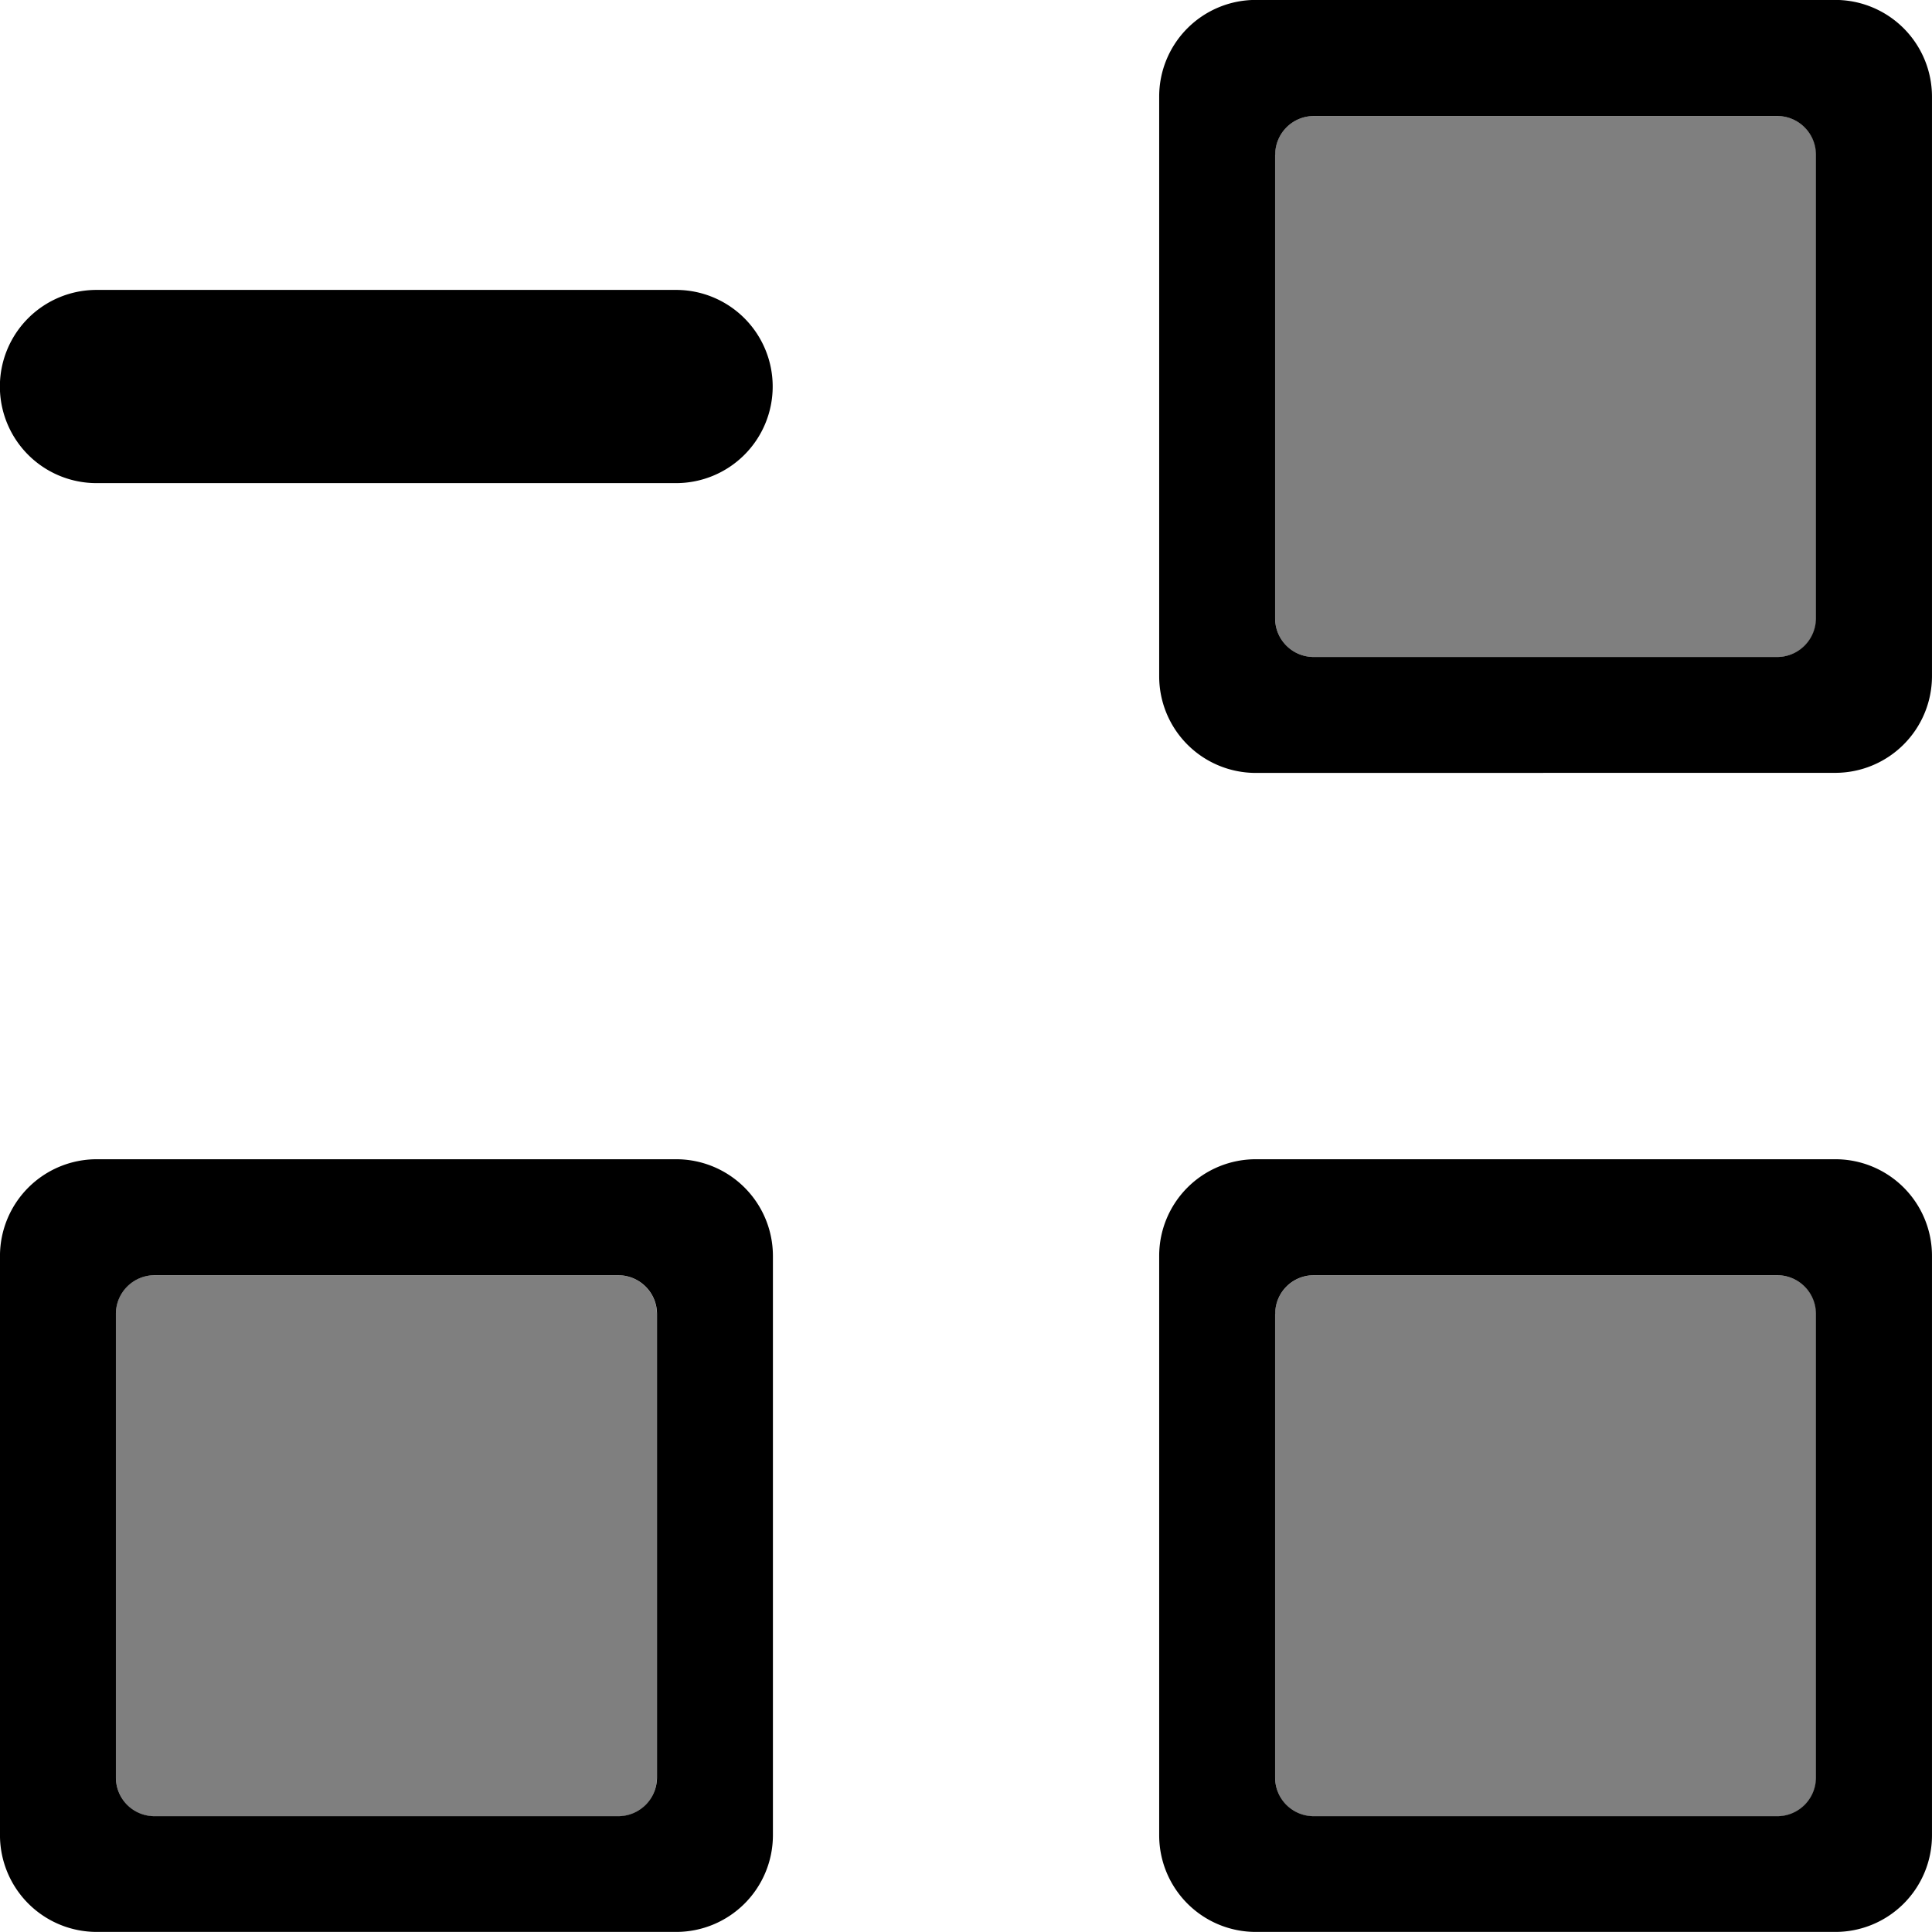 <svg xmlns="http://www.w3.org/2000/svg" xmlns:xlink="http://www.w3.org/1999/xlink" width="100" height="100" viewBox="0 0 100 100"><defs><clipPath id="b"><rect width="100" height="100"/></clipPath></defs><g id="a" clip-path="url(#b)"><path d="M-4211-19456a5,5,0,0,1-5-5v-29.994a5,5,0,0,1,5-5h30a5,5,0,0,1,5,5V-19461a5,5,0,0,1-5,5Zm1-31.99v24a2,2,0,0,0,1.993,2h24a2,2,0,0,0,2-2v-24a2,2,0,0,0-2-2h-24A1.993,1.993,0,0,0-4209.995-19487.988ZM-4271-19456a5.009,5.009,0,0,1-5-5v-29.994a5.009,5.009,0,0,1,5-5h30.007a5.008,5.008,0,0,1,5,5V-19461a5.008,5.008,0,0,1-5,5Zm1-31.99v24a2,2,0,0,0,2,2h24a2.008,2.008,0,0,0,2.007-2v-24a2.006,2.006,0,0,0-2.007-2h-24A2,2,0,0,0-4270-19487.988Zm59-28a5,5,0,0,1-5-5V-19551a5,5,0,0,1,5-5h30a5.009,5.009,0,0,1,5,5v30.006a5.009,5.009,0,0,1-5,5Zm1-32v24a2,2,0,0,0,1.993,2h24a2.008,2.008,0,0,0,2-2v-24a2,2,0,0,0-2-2h-24A2,2,0,0,0-4209.995-19547.992Zm-61.005,17a5,5,0,0,1-5-5v0a5,5,0,0,1,5-5h30a5,5,0,0,1,5,5v0a5,5,0,0,1-5,5Z" transform="translate(4275.999 19555.996)"/><path d="M-3507.273-19465.262h-24a2.006,2.006,0,0,1-2-2.008v-24a2.007,2.007,0,0,1,2-2h24a2.014,2.014,0,0,1,2.009,2v24A2.012,2.012,0,0,1-3507.273-19465.262Zm-60,0h-23.992a2.011,2.011,0,0,1-2.008-2.008v-24a1.984,1.984,0,0,1,2.008-2h23.992a2.007,2.007,0,0,1,2,2v24A2.005,2.005,0,0,1-3567.272-19465.262Zm60-60.008h-24a2,2,0,0,1-2-2v-24a2,2,0,0,1,2-2h24a2.008,2.008,0,0,1,2.009,2v24A2.01,2.01,0,0,1-3507.273-19525.27Z" transform="translate(3599.273 19559.277)" opacity="0.5"/></g></svg>